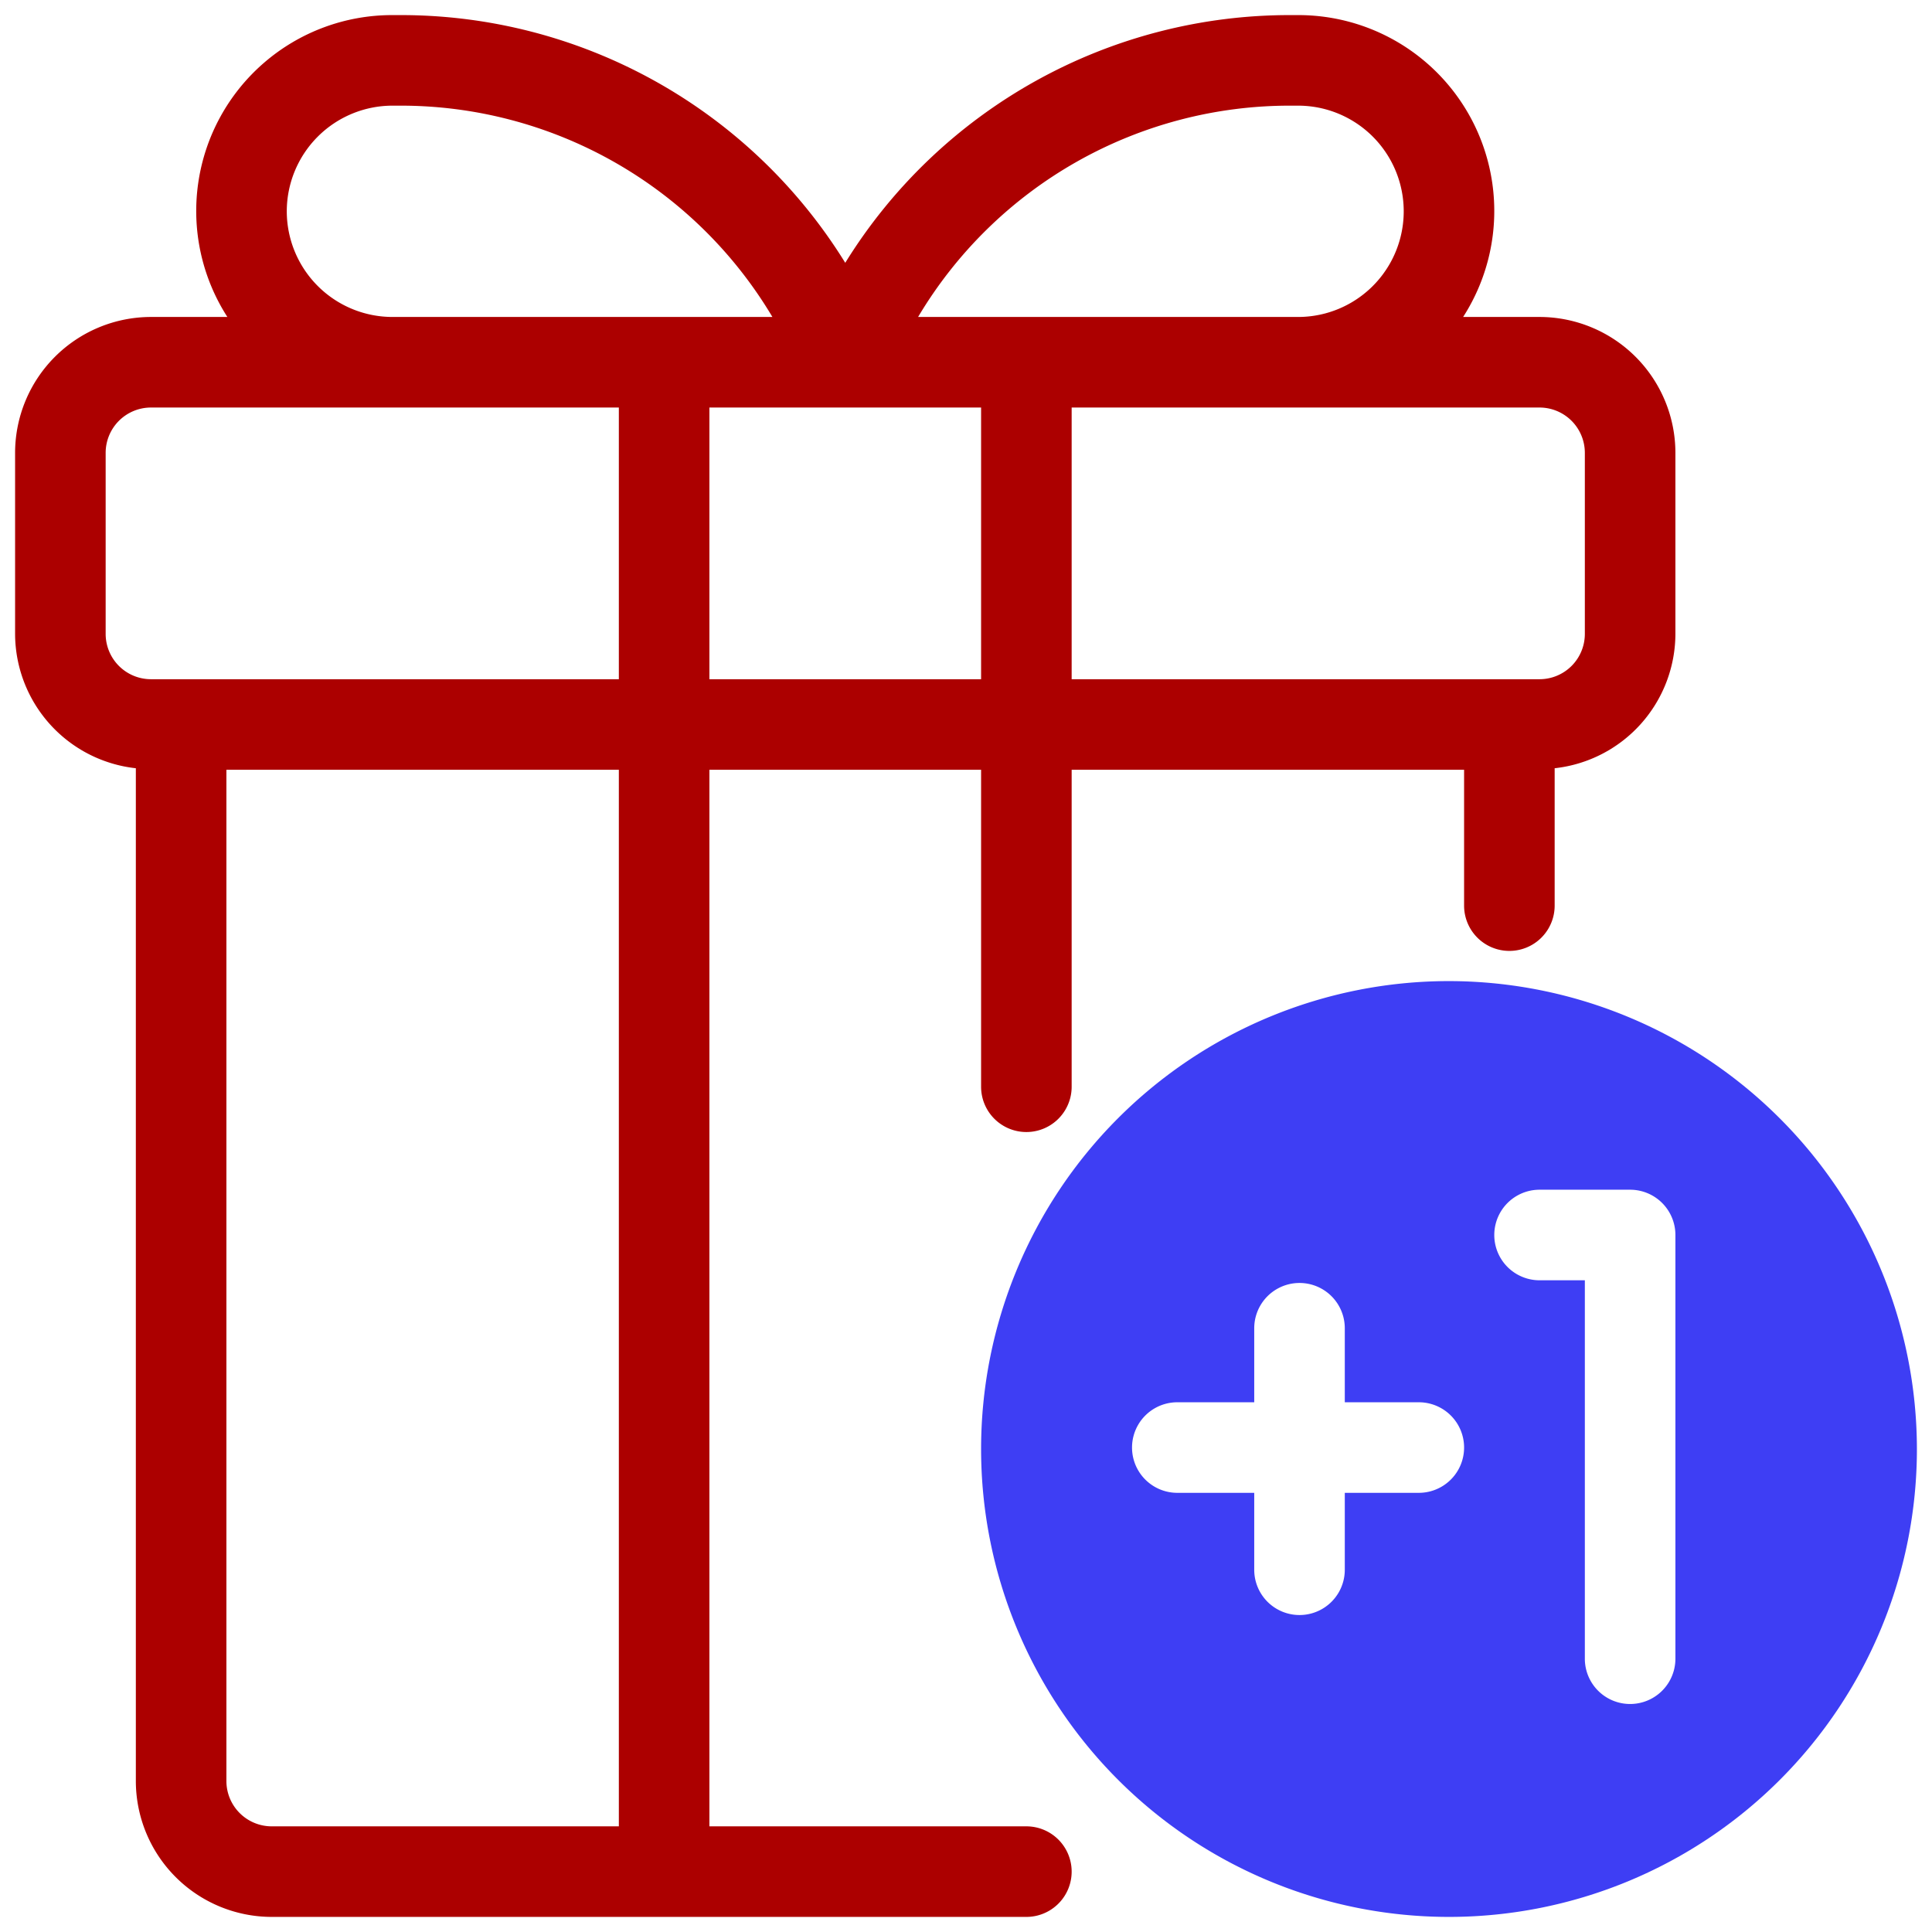 <?xml version="1.0"?>
<svg xmlns="http://www.w3.org/2000/svg" xmlns:xlink="http://www.w3.org/1999/xlink" xmlns:svgjs="http://svgjs.com/svgjs" version="1.1" width="512" height="512" x="0" y="0" viewBox="0 0 64 64" style="enable-background:new 0 0 512 512" xml:space="preserve" class=""><g><path xmlns="http://www.w3.org/2000/svg" d="M48,32.5A15.5,15.5,0,1,0,63.5,48,15.517,15.517,0,0,0,48,32.5ZM47,49.452H44.548V52a1.5,1.5,0,0,1-3,0V49.452H39a1.5,1.5,0,0,1,0-3h2.548V44a1.5,1.5,0,0,1,3,0v2.452H47a1.5,1.5,0,0,1,0,3Zm8.5,5.495a1.5,1.5,0,0,1-3,0V42.411H51a1.5,1.5,0,0,1,0-3h3a1.5,1.5,0,0,1,1.5,1.5Z" style="fill:#3e3ef4" fill="#3e3ef4" data-original="#3e3ef4" class=""/><path xmlns="http://www.w3.org/2000/svg" d="M4.5,25.449V59A4.505,4.505,0,0,0,9,63.5H34a1.5,1.5,0,0,0,0-3H23.5v-35h9V36a1.5,1.5,0,0,0,3,0V25.5h13V30a1.5,1.5,0,0,0,3,0V25.449A4.49,4.49,0,0,0,55.5,21V15A4.505,4.505,0,0,0,51,10.5H48.468A6.489,6.489,0,0,0,43,.5h-.229A17.305,17.305,0,0,0,28,8.706,17.305,17.305,0,0,0,13.229.5H13a6.489,6.489,0,0,0-5.468,10H5A4.505,4.505,0,0,0,.5,15v6A4.49,4.49,0,0,0,4.5,25.449ZM20.5,60.5H9A1.502,1.502,0,0,1,7.5,59V25.5h13Zm3-38v-9h9v9Zm29-7.5v6A1.502,1.502,0,0,1,51,22.5H35.5v-9H51A1.502,1.502,0,0,1,52.5,15ZM42.771,3.5H43a3.5,3.5,0,0,1,0,7H30.413A14.327,14.327,0,0,1,42.771,3.5ZM9.5,7A3.504,3.504,0,0,1,13,3.5h.229a14.327,14.327,0,0,1,12.358,7H13A3.504,3.504,0,0,1,9.5,7Zm-6,8A1.502,1.502,0,0,1,5,13.5H20.5v9H5A1.502,1.502,0,0,1,3.5,21Z" fill="#ac0000" data-original="#000000" class=""/></g></svg>
